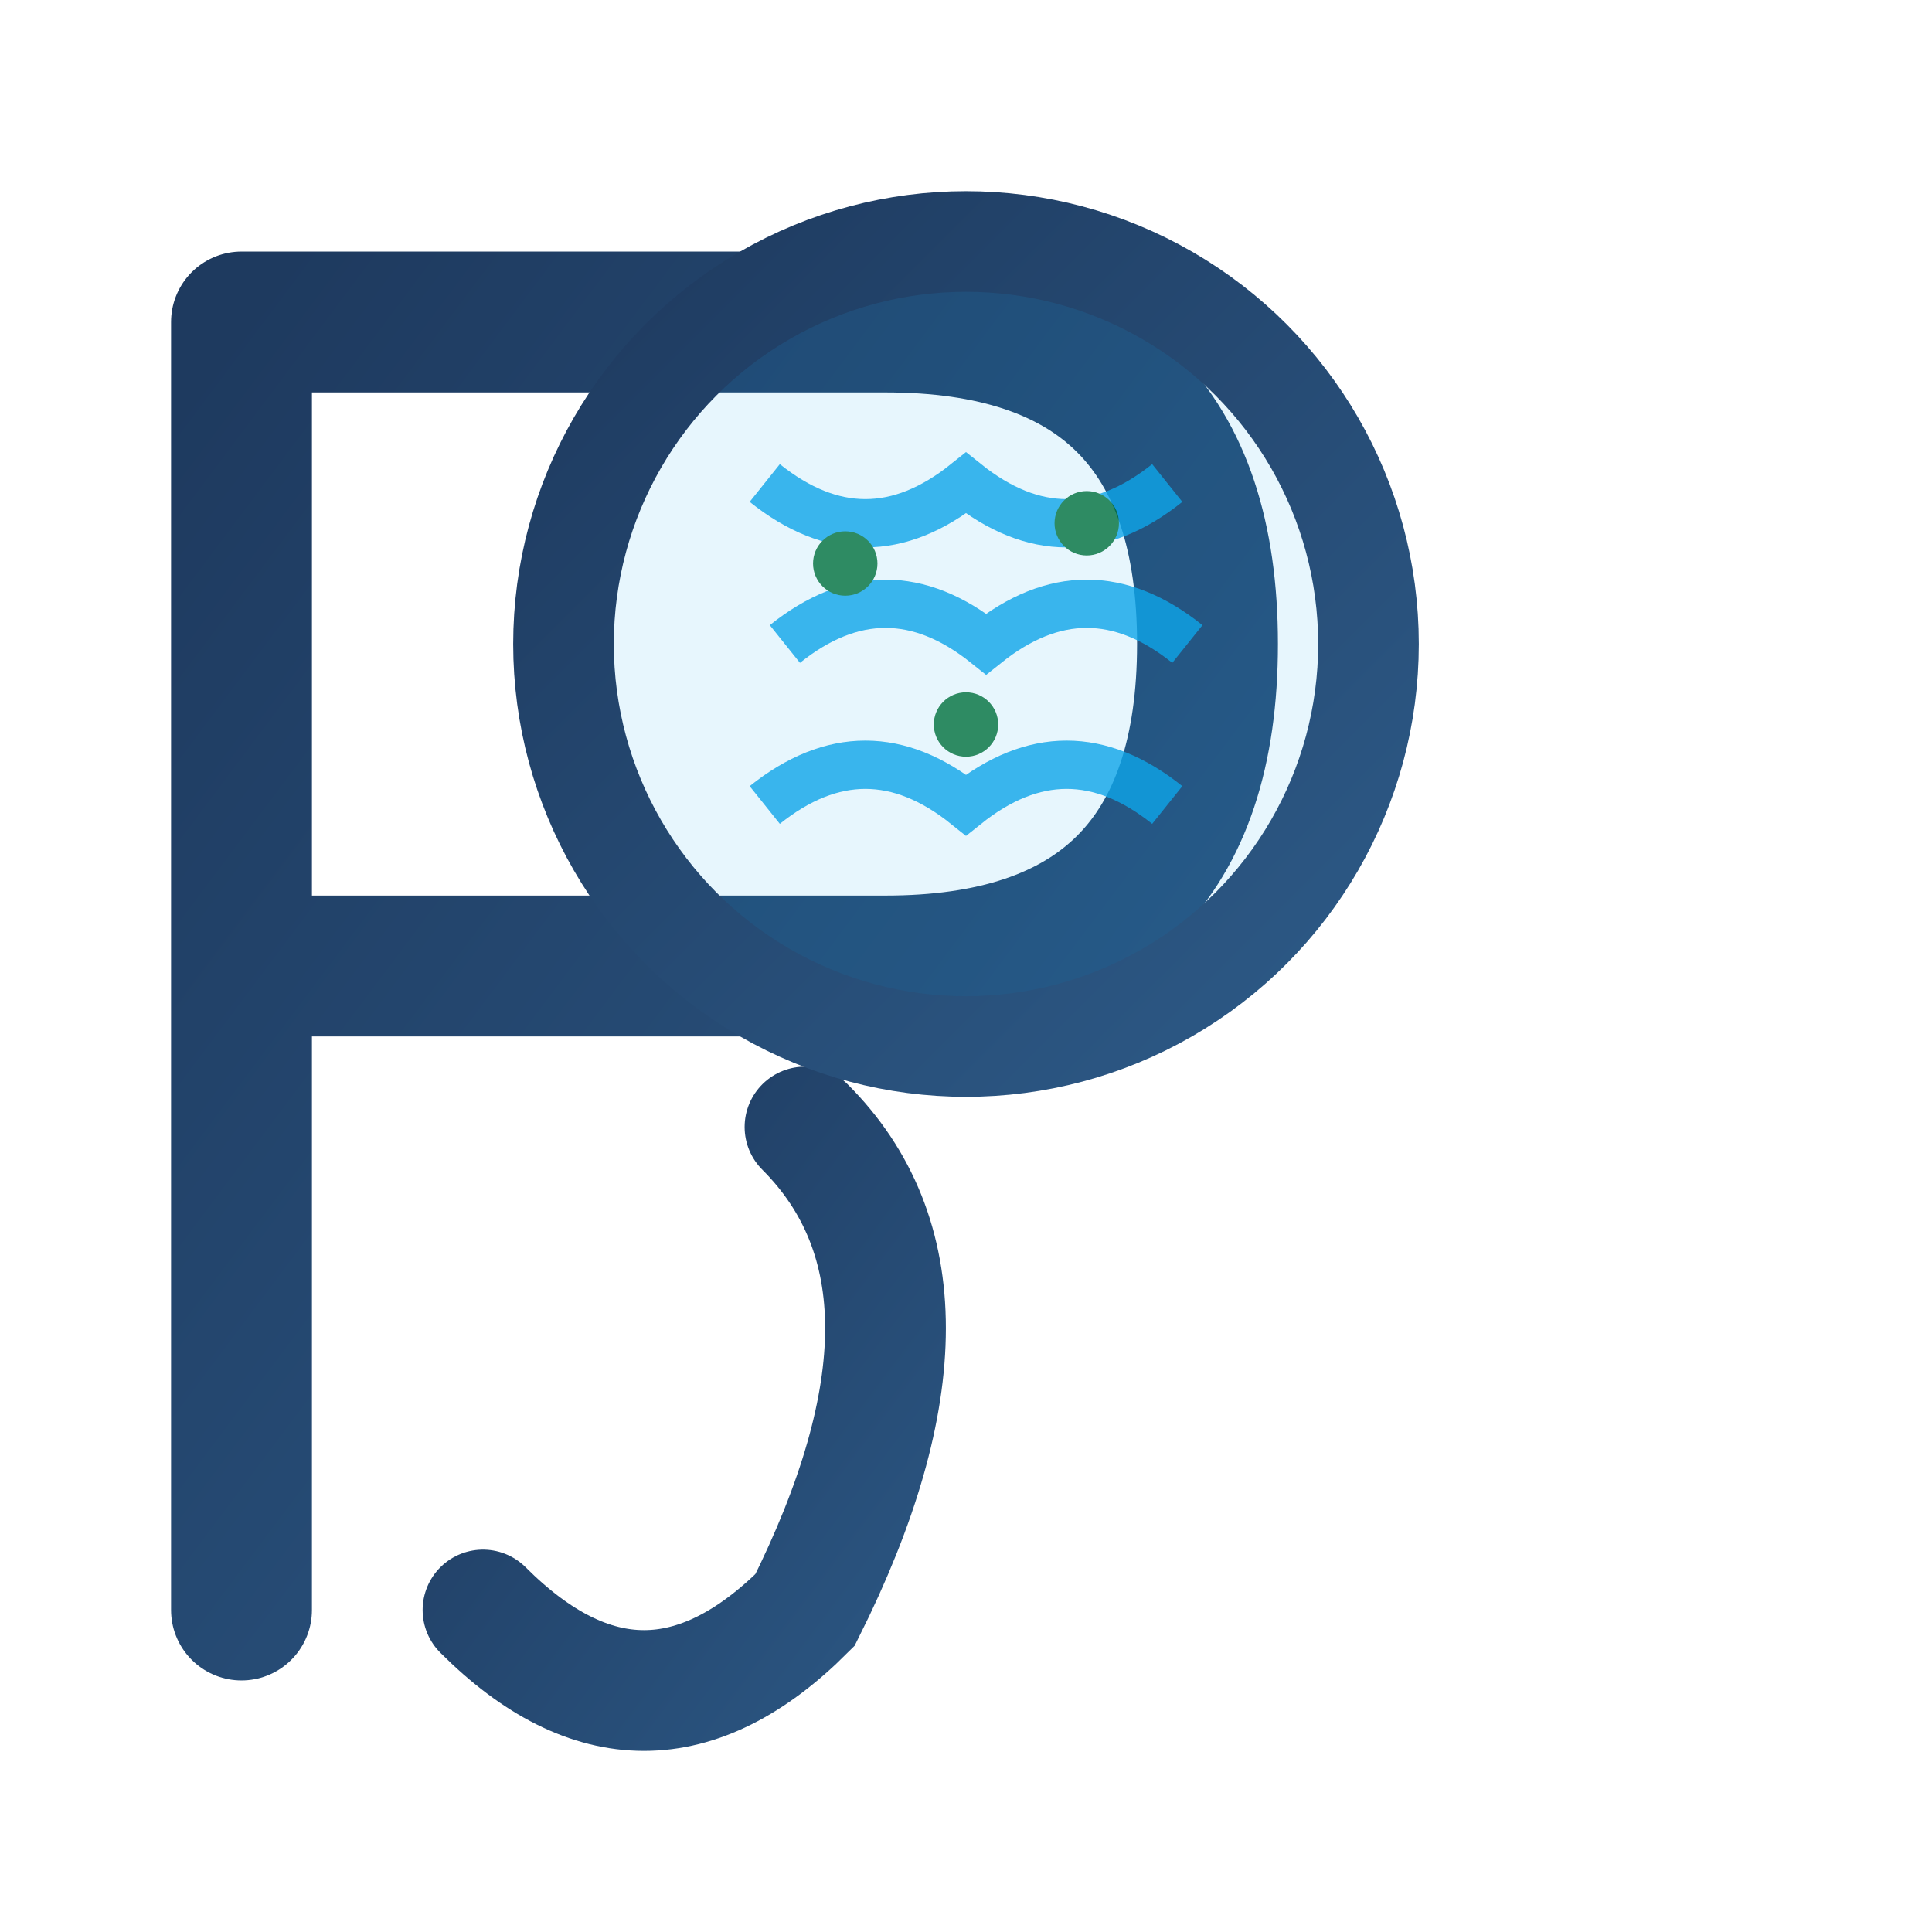 <?xml version="1.0" encoding="UTF-8"?>
<svg width="48" height="48" viewBox="0 0 48 48" xmlns="http://www.w3.org/2000/svg">
  <defs>
    <!-- Gradients for the icon -->
    <linearGradient id="primaryGradient" x1="0%" y1="0%" x2="100%" y2="100%">
      <stop offset="0%" style="stop-color:#1E3A5F;stop-opacity:1" />
      <stop offset="100%" style="stop-color:#2D5A87;stop-opacity:1" />
    </linearGradient>
    
    <linearGradient id="dataGradient" x1="0%" y1="0%" x2="100%" y2="100%">
      <stop offset="0%" style="stop-color:#0EA5E9;stop-opacity:0.8" />
      <stop offset="50%" style="stop-color:#0EA5E9;stop-opacity:0.4" />
      <stop offset="100%" style="stop-color:#0EA5E9;stop-opacity:0.1" />
    </linearGradient>
  </defs>
  
  <!-- Main Logo Icon (Stylized P as magnifying glass) -->
  <g id="logoIcon">
    <!-- Magnifying glass handle with koru influence -->
    <path d="M12,40 Q16,44 20,40 Q24,32 20,28" 
          stroke="url(#primaryGradient)" 
          stroke-width="3" 
          fill="none" 
          stroke-linecap="round"/>
    
    <!-- Main P shape forming the lens -->
    <path d="M6,8 L6,40 M6,8 L22,8 Q30,8 30,16 Q30,24 22,24 L6,24" 
          stroke="url(#primaryGradient)" 
          stroke-width="3.5" 
          fill="none" 
          stroke-linecap="round" 
          stroke-linejoin="round"/>
    
    <!-- Lens circle -->
    <circle cx="24" cy="16" r="10" 
            stroke="url(#primaryGradient)" 
            stroke-width="2.5" 
            fill="rgba(14, 165, 233, 0.1)"/>
    
    <!-- Data visualization inside lens -->
    <g id="dataViz" opacity="0.8">
      <!-- Flowing data streams -->
      <path d="M19,12 Q21.5,14 24,12 Q26.5,14 29,12" 
            stroke="#0EA5E9" 
            stroke-width="1.2" 
            fill="none">
        <animate attributeName="d" 
                 values="M19,12 Q21.5,14 24,12 Q26.5,14 29,12;M19,12 Q21.5,10 24,12 Q26.5,10 29,12;M19,12 Q21.5,14 24,12 Q26.5,14 29,12" 
                 dur="2s" 
                 repeatCount="indefinite"/>
      </path>
      
      <path d="M19.5,16 Q22,14 24.5,16 Q27,14 29.5,16" 
            stroke="#0EA5E9" 
            stroke-width="1.2" 
            fill="none">
        <animate attributeName="d" 
                 values="M19.5,16 Q22,14 24.5,16 Q27,14 29.5,16;M19.5,16 Q22,18 24.5,16 Q27,18 29.5,16;M19.5,16 Q22,14 24.5,16 Q27,14 29.5,16" 
                 dur="1.8s" 
                 repeatCount="indefinite"/>
      </path>
      
      <path d="M19,20 Q21.5,18 24,20 Q26.5,18 29,20" 
            stroke="#0EA5E9" 
            stroke-width="1.2" 
            fill="none">
        <animate attributeName="d" 
                 values="M19,20 Q21.5,18 24,20 Q26.5,18 29,20;M19,20 Q21.5,22 24,20 Q26.5,22 29,20;M19,20 Q21.5,18 24,20 Q26.5,18 29,20" 
                 dur="2.2s" 
                 repeatCount="indefinite"/>
      </path>
      
      <!-- Data points -->
      <circle cx="21" cy="14" r="0.8" fill="#00703C">
        <animate attributeName="opacity" values="0.3;1;0.3" dur="1.5s" repeatCount="indefinite"/>
      </circle>
      <circle cx="24" cy="18" r="0.8" fill="#00703C">
        <animate attributeName="opacity" values="1;0.3;1" dur="1.8s" repeatCount="indefinite"/>
      </circle>
      <circle cx="27" cy="13" r="0.8" fill="#00703C">
        <animate attributeName="opacity" values="0.5;1;0.5" dur="2.1s" repeatCount="indefinite"/>
      </circle>
    </g>
  </g>
</svg> 